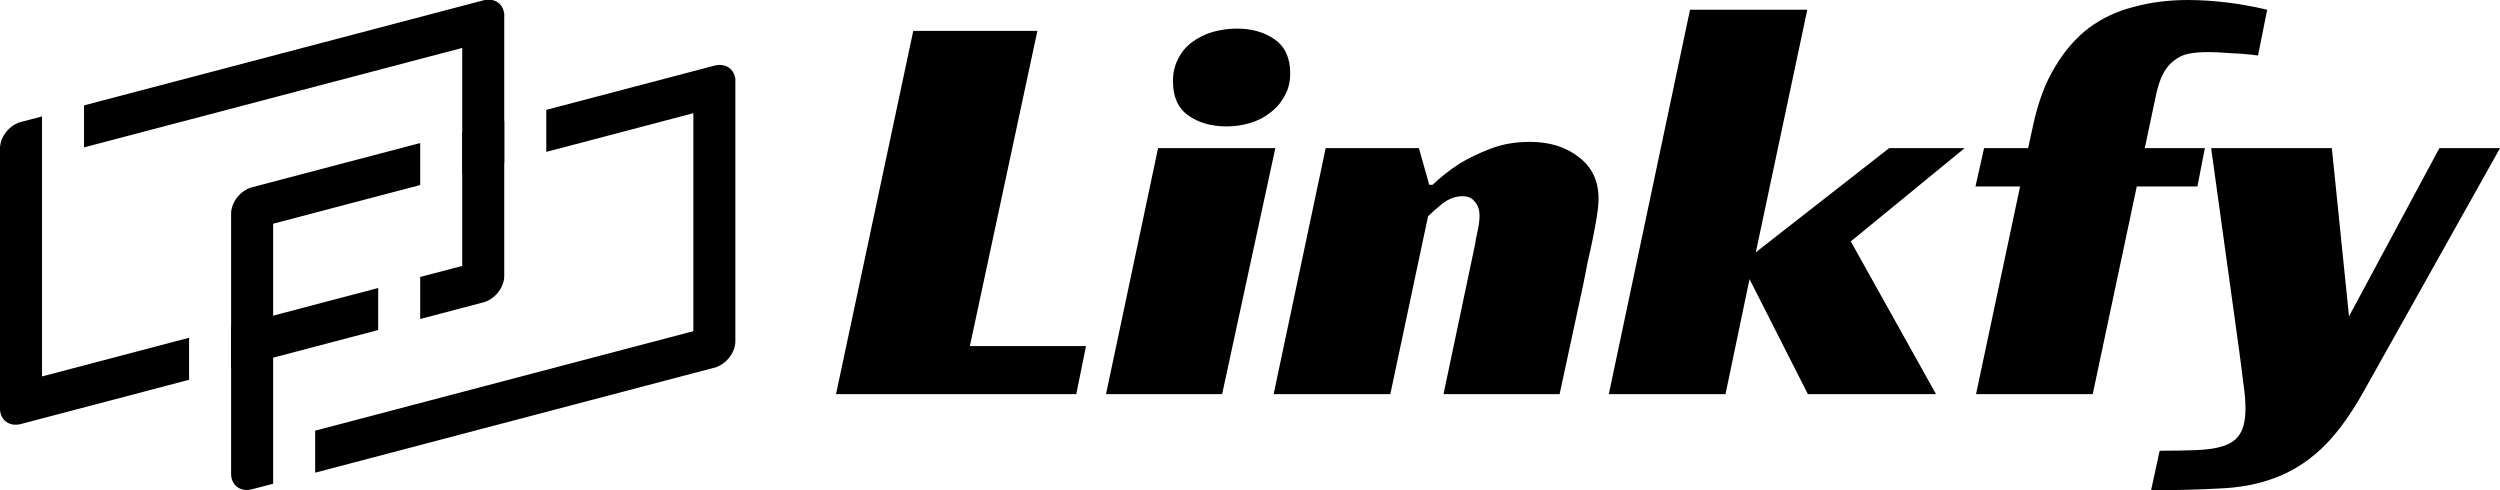 <?xml version="1.0" encoding="UTF-8" standalone="no"?>
<!-- Created with Inkscape (http://www.inkscape.org/) -->

<svg
   width="217.152mm"
   height="42.58mm"
   viewBox="0 0 217.152 42.58"
   version="1.1"
   id="svg352"
   inkscape:version="1.2.2 (732a01da63, 2022-12-09)"
   sodipodi:docname="圖畫.svg"
   xmlns:inkscape="http://www.inkscape.org/namespaces/inkscape"
   xmlns:sodipodi="http://sodipodi.sourceforge.net/DTD/sodipodi-0.dtd"
   xmlns="http://www.w3.org/2000/svg"
   xmlns:svg="http://www.w3.org/2000/svg">
  <sodipodi:namedview
     id="namedview354"
     pagecolor="#ffffff"
     bordercolor="#000000"
     borderopacity="0.25"
     inkscape:showpageshadow="2"
     inkscape:pageopacity="0.0"
     inkscape:pagecheckerboard="0"
     inkscape:deskcolor="#d1d1d1"
     inkscape:document-units="mm"
     showgrid="false"
     inkscape:zoom="0.74564396"
     inkscape:cx="452.62889"
     inkscape:cy="346.00964"
     inkscape:window-width="1920"
     inkscape:window-height="1017"
     inkscape:window-x="-8"
     inkscape:window-y="-8"
     inkscape:window-maximized="1"
     inkscape:current-layer="layer1" />
  <defs
     id="defs349" />
  <g
     inkscape:label="圖層 1"
     inkscape:groupmode="layer"
     id="layer1">
    <g
       id="g884"
       transform="matrix(1,0,0,1,-39.923,-83.709)">
      <g
         id="g2391-1-3-9"
         transform="matrix(0.365,-0.096,0,0.365,26.235,96.643)">
        <path
           id="rect228-1-2-3-5"
           style="color:#000000;fill:#000000;-inkscape-stroke:none"
           d="M 42.5,4.764 A 5,5 0 0 0 37.5,9.764 V 9.936 71.64 a 5,5 0 0 0 5,5 H 82.5 V 66.639 H 47.5 V 51.464 14.764 9.764 4.764 Z m 15,0 v 10 h 85 5 v 4.314 47.56 h -10 V 76.639 h 15 a 5,5 0 0 0 5,-5 V 19.078 14.764 9.079 h -0.048 A 5,5 0 0 0 152.5,4.764 h -5 -5 z M 92.5,66.639 V 76.639 h 35 V 66.639 Z" />
        <path
           id="rect228-3-1-7-3-1"
           style="color:#000000;fill:#000000;stroke-width:0.8;stroke-dasharray:none"
           d="m 97.5,34.764 a 5,5 0 0 0 -5,5 v 0.172 61.703 a 5,5 0 0 0 5,5 H 102.5 V 101.639 96.639 82.26 44.764 h 35 v -10 z m 50,0 v 10 h 10 v -10 z m 20,0 v 10 h 30 5 v 51.875 h -4.314 -85.686 v 10 h 85.686 4.314 5.685 v -0.05 a 5,5 0 0 0 4.314,-4.951 V 96.639 91.639 49.079 44.764 39.079 h -0.048 A 5,5 0 0 0 207.5,34.764 h -5 -5 z" />
      </g>
      <g
         aria-label="Linkfy"
         id="text1893"
         style="font-size:49.685px;stroke-width:0.665"
         transform="translate(-0.497)">
        <path
           d="m 119.746,86.393 h 10.782 l -5.863,27.377 h 10.086 l -0.845,4.174 h -20.868 z"
           style="-inkscape-font-specification:'Racing Sans One'"
           id="path855" />
        <path
           d="m 146.576,117.943 h -10.086 l 4.521,-21.365 h 10.185 z m 5.913,-27.873 q 0,1.143 -0.497,1.987 -0.447,0.845 -1.242,1.441 -0.745,0.596 -1.739,0.894 -0.994,0.298 -2.037,0.298 -1.987,0 -3.329,-0.944 -1.341,-0.944 -1.341,-2.981 0,-1.093 0.447,-1.938 0.447,-0.894 1.192,-1.441 0.795,-0.596 1.789,-0.894 1.043,-0.298 2.136,-0.298 1.938,0 3.279,0.944 1.341,0.944 1.341,2.931 z"
           style="-inkscape-font-specification:'Racing Sans One'"
           id="path857" />
        <path
           d="m 164.861,99.758 q 1.043,-0.994 2.335,-1.838 1.143,-0.696 2.683,-1.292 1.54,-0.596 3.428,-0.596 2.584,0 4.273,1.342 1.689,1.292 1.689,3.577 0,0.646 -0.149,1.59 -0.149,0.894 -0.348,1.888 -0.199,0.994 -0.447,2.037 -0.199,0.994 -0.348,1.789 l -2.087,9.689 h -10.086 l 2.733,-12.968 q 0.099,-0.646 0.248,-1.292 0.149,-0.696 0.149,-1.242 0,-0.745 -0.397,-1.192 -0.348,-0.497 -1.093,-0.497 -0.894,0 -1.739,0.646 -0.795,0.646 -1.242,1.093 l -3.279,15.452 h -10.136 l 4.521,-21.365 h 8.099 l 0.894,3.18 z"
           style="-inkscape-font-specification:'Racing Sans One'"
           id="path859" />
        <path
           d="m 192.933,105.621 11.577,-9.043 h 6.558 l -9.887,8.099 7.403,13.266 h -11.13 l -5.068,-9.987 -2.087,9.987 h -10.136 l 7.055,-33.389 h 10.185 z"
           style="-inkscape-font-specification:'Racing Sans One'"
           id="path861" />
        <path
           d="m 212.757,96.578 h 3.826 l 0.447,-2.037 q 0.646,-2.981 1.888,-5.018 1.242,-2.087 2.931,-3.379 1.739,-1.292 3.925,-1.838 2.186,-0.596 4.67,-0.596 1.54,0 3.279,0.199 1.739,0.199 3.627,0.646 l -0.795,3.975 q -1.093,-0.149 -2.335,-0.199 -1.242,-0.099 -1.987,-0.099 -0.994,0 -1.739,0.149 -0.696,0.149 -1.242,0.596 -0.547,0.397 -0.944,1.143 -0.397,0.745 -0.646,1.987 l -0.944,4.472 h 5.217 l -0.646,3.329 h -5.267 l -3.826,18.036 h -10.136 l 3.826,-18.036 h -3.875 z"
           style="-inkscape-font-specification:'Racing Sans One'"
           id="path863" />
        <path
           d="m 242.966,96.578 1.491,14.607 7.85,-14.607 h 5.267 l -11.974,21.365 q -1.789,3.13 -3.627,4.819 -1.838,1.689 -4.025,2.484 -2.136,0.795 -4.77,0.894 -2.584,0.149 -5.913,0.149 l 0.745,-3.428 q 1.64,0 3.031,-0.05 1.441,-0.05 2.286,-0.298 1.143,-0.298 1.64,-1.093 0.497,-0.745 0.497,-2.236 0,-0.994 -0.199,-2.286 -0.149,-1.292 -0.348,-2.733 l -2.435,-17.589 z"
           style="-inkscape-font-specification:'Racing Sans One'"
           id="path865" />
      </g>
    </g>
  </g>
</svg>
